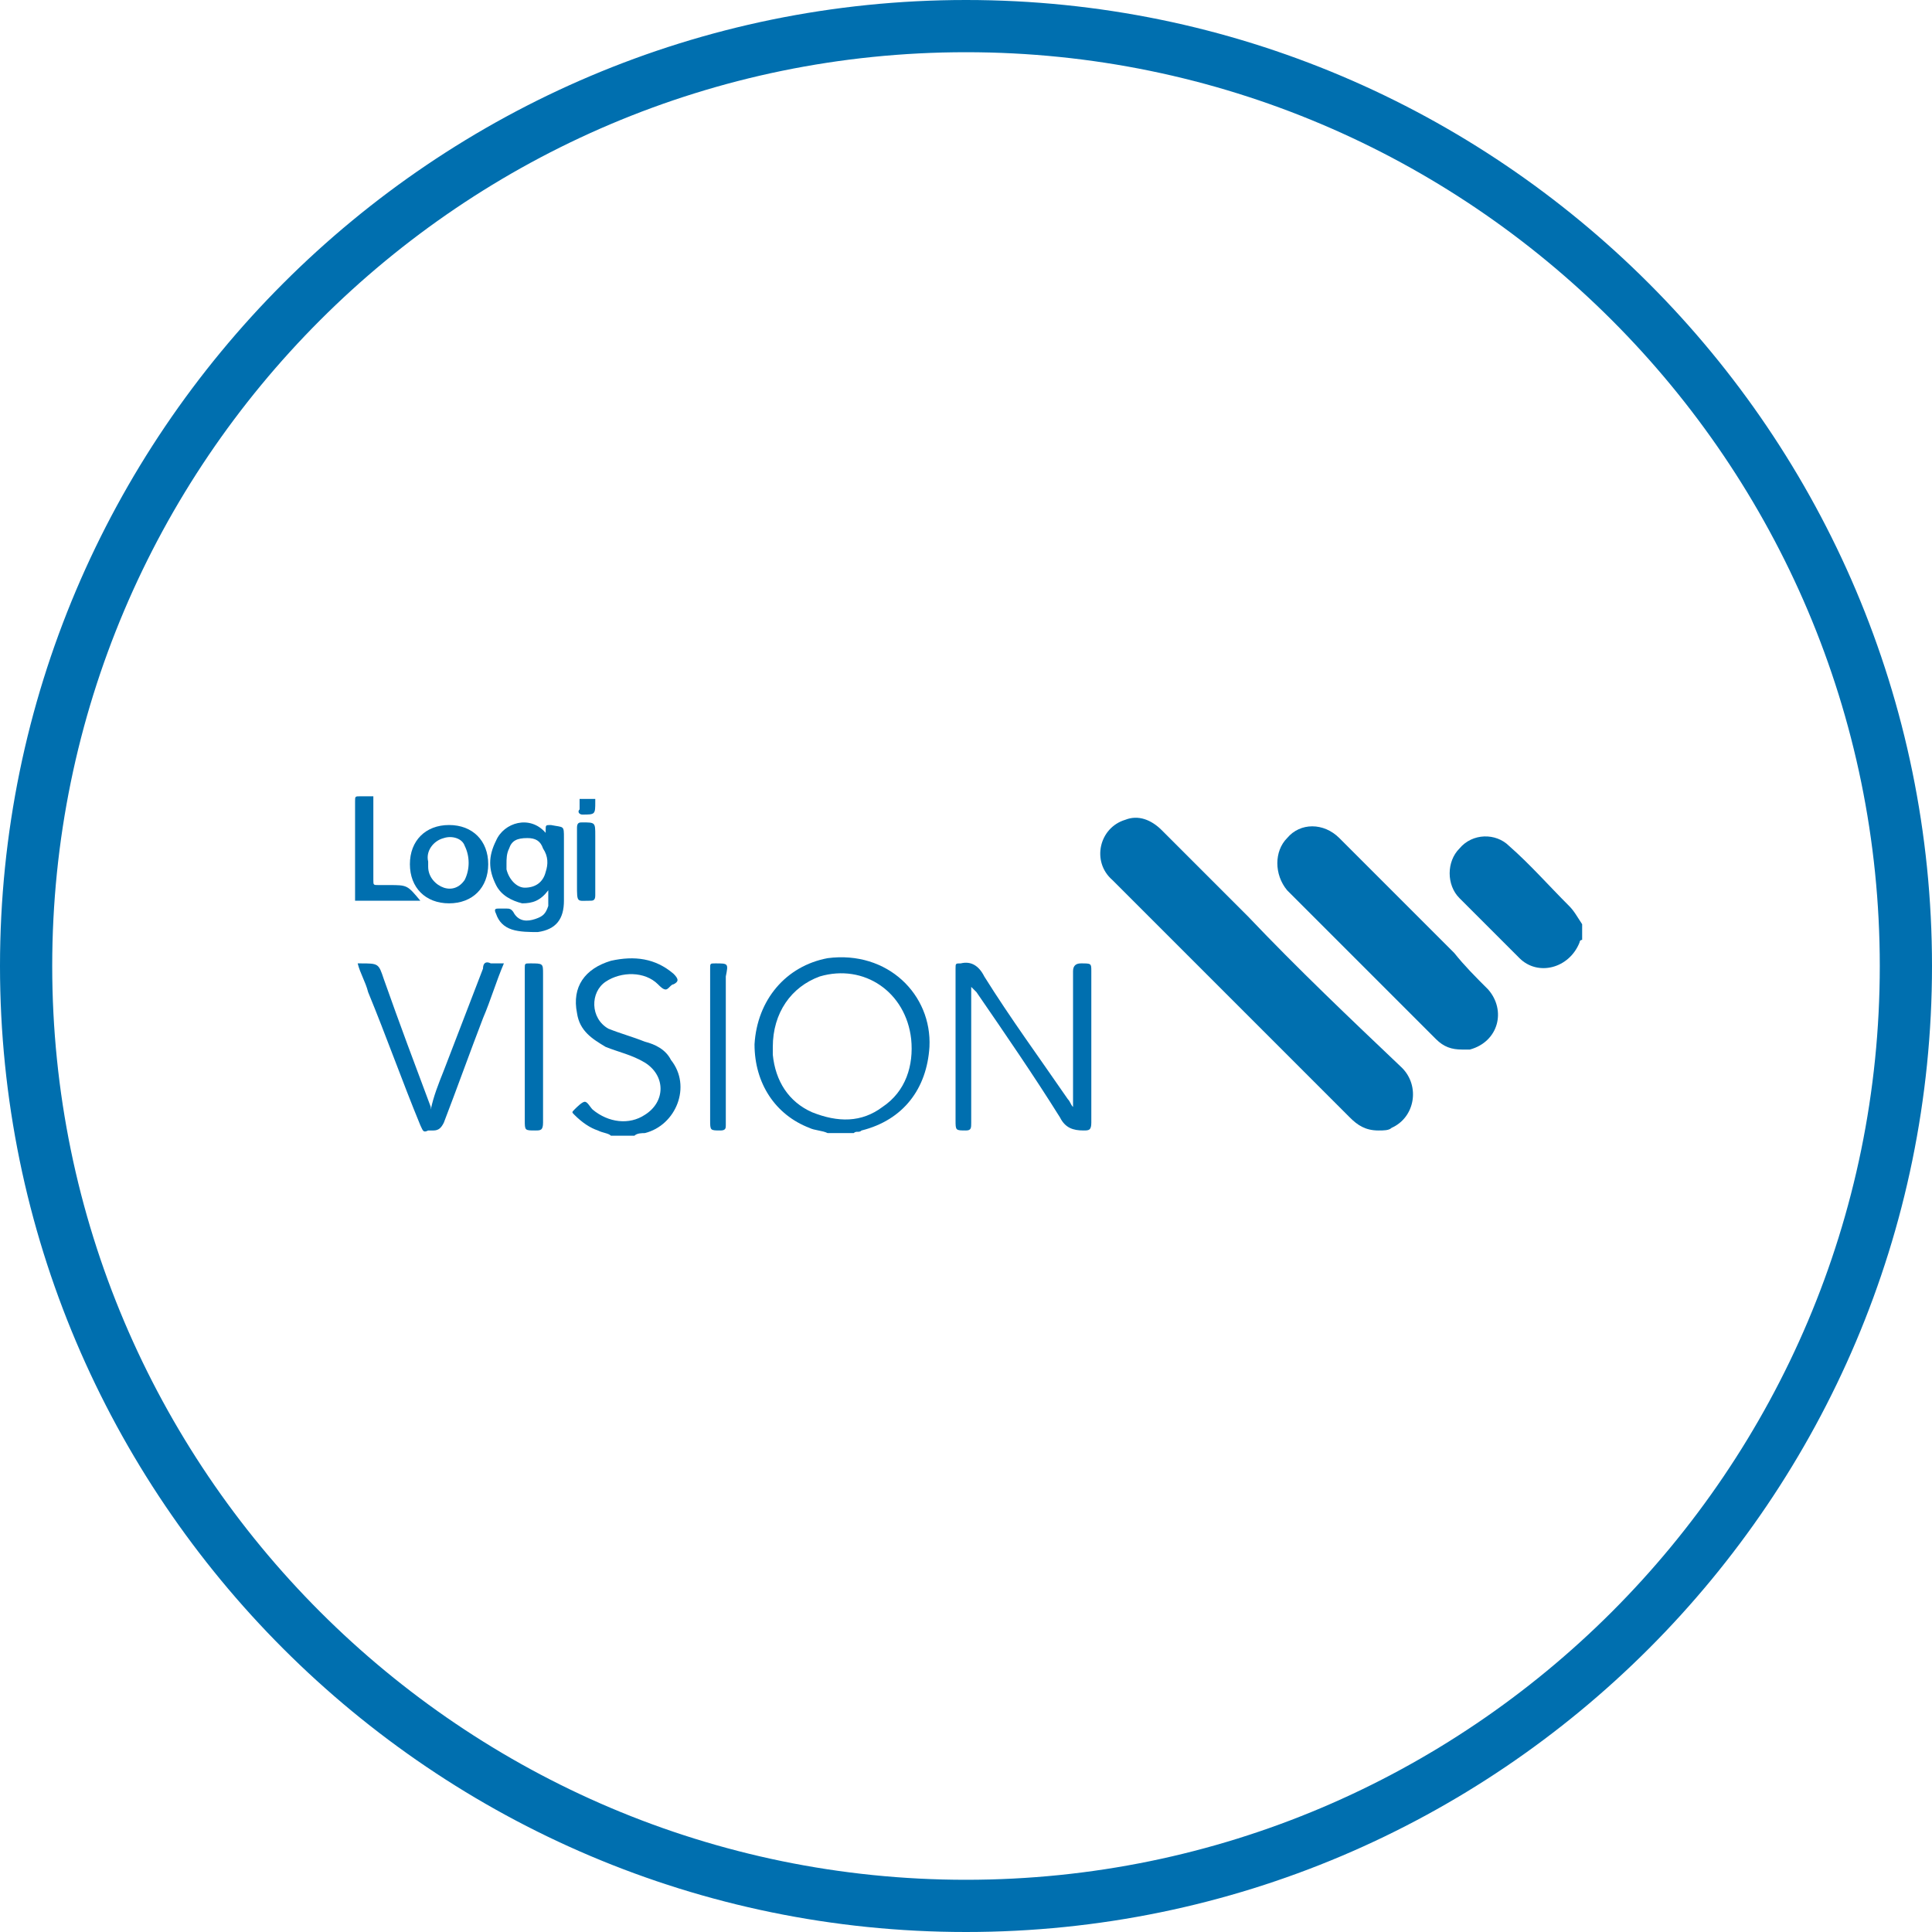 <?xml version="1.0" encoding="utf-8"?>
<!-- Generator: Adobe Illustrator 21.0.2, SVG Export Plug-In . SVG Version: 6.00 Build 0)  -->
<svg version="1.1" id="Layer_1" xmlns="http://www.w3.org/2000/svg" xmlns:xlink="http://www.w3.org/1999/xlink" x="0px" y="0px"
	 viewBox="0 0 74 74" style="enable-background:new 0 0 74 74;" xml:space="preserve">
<style type="text/css">
	.st0{fill:#006FAF;}
</style>
<title>Cloud &amp;amp; Infrastructure Services</title>
<path class="st0" d="M37,74C16.6,74,0,57.4,0,37S16.6,0,37,0s37,16.6,37,37S57.4,74,37,74z M37,2C17.7,2,2,17.7,2,37s15.7,35,35,35
	s35-15.7,35-35S56.3,2,37,2z"/>
<g>
	<path class="st0" d="M60.1,34.7c-0.8-0.8-1.5-1.6-2.3-2.3c-0.5-0.5-1.4-0.5-1.9,0.1c-0.5,0.5-0.5,1.4,0,1.9
		c0.8,0.8,1.5,1.5,2.3,2.3c0.7,0.7,1.9,0.4,2.3-0.6c0,0,0-0.1,0.1-0.1c0-0.2,0-0.4,0-0.6C60.4,35.1,60.3,34.9,60.1,34.7z"/>
	<path class="st0" d="M24.7,39.9c-0.5-0.2-0.9-0.3-1.4-0.5c-0.7-0.4-0.7-1.4-0.1-1.8c0.6-0.4,1.5-0.4,2,0.1c0.1,0.1,0.2,0.2,0.3,0.2
		c0.1,0,0.2-0.2,0.3-0.2c0.2-0.1,0.2-0.2,0-0.4c-0.7-0.6-1.5-0.7-2.4-0.5c-1,0.3-1.5,1-1.3,2c0.1,0.7,0.6,1,1.1,1.3
		c0.5,0.2,1,0.3,1.5,0.6c0.8,0.5,0.8,1.5,0,2c-0.6,0.4-1.4,0.3-2-0.2c-0.1-0.1-0.2-0.3-0.3-0.3c-0.1,0-0.3,0.2-0.4,0.3
		s-0.1,0.1,0,0.2c0.3,0.3,0.6,0.5,0.9,0.6c0.2,0.1,0.4,0.1,0.5,0.2c0.3,0,0.6,0,0.9,0c0.1-0.1,0.3-0.1,0.4-0.1
		c1.2-0.3,1.8-1.8,1-2.8C25.5,40.2,25.1,40,24.7,39.9z"/>
	<path class="st0" d="M14.9,33.9c-0.1,0-0.3,0-0.4,0c-0.2,0-0.2,0-0.2-0.2c0-1.1,0-2.1,0-3.2c-0.2,0-0.3,0-0.5,0s-0.2,0-0.2,0.2
		c0,1.3,0,2.5,0,3.8c0.8,0,1.6,0,2.5,0C15.6,33.9,15.6,33.9,14.9,33.9z"/>
	<path class="st0" d="M22.3,31.2c0.5,0,0.5,0,0.5-0.5v-0.1c-0.2,0-0.4,0-0.6,0c0,0.1,0,0.3,0,0.4C22.1,31.1,22.2,31.2,22.3,31.2z"/>
	<path class="st0" d="M47.8,35.1c-1.1-1.1-2.2-2.2-3.3-3.3c-0.4-0.4-0.9-0.6-1.4-0.4c-1,0.3-1.3,1.6-0.5,2.3c1.5,1.5,3,3,4.5,4.5
		s3.1,3.1,4.6,4.6c0.3,0.3,0.6,0.5,1.1,0.5c0.2,0,0.4,0,0.5-0.1c0.9-0.4,1.1-1.6,0.4-2.3C51.7,39,49.7,37.1,47.8,35.1z"/>
	<path class="st0" d="M55.7,36.5c-1.5-1.5-3-3-4.4-4.4c-0.6-0.6-1.5-0.6-2,0c-0.5,0.5-0.5,1.4,0,2c1.9,1.9,3.8,3.8,5.7,5.7
		c0.3,0.3,0.6,0.4,1,0.4c0.1,0,0.2,0,0.3,0c1.1-0.3,1.4-1.5,0.7-2.3C56.5,37.4,56.1,37,55.7,36.5z"/>
	<path class="st0" d="M41.4,36.9c-0.2,0-0.3,0.1-0.3,0.3c0,1.7,0,3.4,0,5.2c-0.1-0.1-0.1-0.2-0.2-0.3c-1.1-1.6-2.2-3.1-3.2-4.7
		c-0.2-0.4-0.5-0.6-0.9-0.5c-0.2,0-0.2,0-0.2,0.2c0,1.9,0,3.9,0,5.8c0,0.4,0,0.4,0.4,0.4c0.2,0,0.2-0.1,0.2-0.3c0-1.7,0-3.3,0-5
		c0-0.1,0-0.2,0-0.2c0.1,0.1,0.1,0.1,0.2,0.2c1.1,1.6,2.2,3.2,3.2,4.8c0.2,0.4,0.5,0.5,0.9,0.5c0.2,0,0.3,0,0.3-0.3
		c0-1.9,0-3.9,0-5.8C41.8,36.9,41.8,36.9,41.4,36.9z"/>
	<path class="st0" d="M18.5,37.1c-0.5,1.3-1,2.6-1.5,3.9c-0.2,0.5-0.4,1-0.5,1.5c0-0.1,0-0.1,0-0.1c-0.6-1.6-1.2-3.2-1.8-4.9
		c-0.2-0.6-0.2-0.6-0.9-0.6c0,0,0,0-0.1,0c0.1,0.4,0.3,0.7,0.4,1.1c0.7,1.7,1.3,3.4,2,5.1c0.1,0.2,0.1,0.3,0.3,0.2
		c0.1,0,0.1,0,0.2,0c0.2,0,0.3-0.1,0.4-0.3c0.5-1.3,1-2.7,1.5-4c0.3-0.7,0.5-1.4,0.8-2.1c-0.2,0-0.3,0-0.5,0
		C18.6,36.8,18.5,36.9,18.5,37.1z"/>
	<path class="st0" d="M21.1,31.6c-0.2,0-0.2,0-0.2,0.2v0.1c-0.6-0.7-1.6-0.4-1.9,0.3c-0.3,0.6-0.3,1.1,0,1.7c0.2,0.4,0.6,0.6,1,0.7
		c0.4,0,0.7-0.1,1-0.5c0,0.2,0,0.4,0,0.6c-0.1,0.3-0.2,0.4-0.5,0.5s-0.6,0.1-0.8-0.2c-0.1-0.2-0.2-0.2-0.3-0.2c-0.1,0-0.2,0-0.3,0
		c-0.1,0-0.2,0-0.1,0.2c0.1,0.3,0.3,0.5,0.6,0.6c0.3,0.1,0.7,0.1,1,0.1c0.7-0.1,1-0.5,1-1.2c0-0.8,0-1.6,0-2.4
		C21.6,31.6,21.6,31.7,21.1,31.6z M20.9,33.4c-0.1,0.4-0.4,0.6-0.8,0.6c-0.3,0-0.6-0.3-0.7-0.7c0-0.1,0-0.2,0-0.2
		c0-0.2,0-0.4,0.1-0.6c0.1-0.3,0.3-0.4,0.7-0.4c0.3,0,0.5,0.1,0.6,0.4C21,32.8,21,33.1,20.9,33.4z"/>
	<path class="st0" d="M17.2,34.6c0.9,0,1.5-0.6,1.5-1.5s-0.6-1.5-1.5-1.5s-1.5,0.6-1.5,1.5C15.7,34,16.3,34.6,17.2,34.6z M17,32.1
		c0.3-0.1,0.7,0,0.8,0.3c0.2,0.4,0.2,0.9,0,1.3C17.6,34,17.3,34.1,17,34c-0.3-0.1-0.6-0.4-0.6-0.8c0-0.1,0-0.2,0-0.2
		C16.3,32.6,16.6,32.2,17,32.1z"/>
	<path class="st0" d="M20.3,36.9c-0.2,0-0.2,0-0.2,0.2c0,1,0,2,0,3c0,0.9,0,1.9,0,2.8c0,0.4,0,0.4,0.4,0.4c0.2,0,0.3,0,0.3-0.3
		c0-1.9,0-3.8,0-5.7C20.8,36.9,20.8,36.9,20.3,36.9z"/>
	<path class="st0" d="M27.4,36.9c-0.2,0-0.2,0-0.2,0.2c0,1,0,2,0,3c0,0.9,0,1.9,0,2.8c0,0.4,0,0.4,0.4,0.4c0.2,0,0.2-0.1,0.2-0.2
		c0-1.9,0-3.8,0-5.7C27.9,36.9,27.9,36.9,27.4,36.9z"/>
	<path class="st0" d="M22.6,34.5c0.1,0,0.2,0,0.2-0.2c0-0.4,0-0.9,0-1.3c0-0.3,0-0.7,0-1c0-0.5,0-0.5-0.5-0.5c-0.1,0-0.2,0-0.2,0.2
		c0,0.7,0,1.5,0,2.2C22.1,34.6,22.1,34.5,22.6,34.5z"/>
	<path class="st0" d="M31.7,36.7C30.1,37,29,38.3,28.9,40c0,1.5,0.8,2.7,2.1,3.2c0.2,0.1,0.5,0.1,0.7,0.2c0.3,0,0.7,0,1,0
		c0.1-0.1,0.2,0,0.3-0.1c1.6-0.4,2.5-1.6,2.6-3.2C35.7,38.1,34,36.4,31.7,36.7z M33.8,42.4C33,43,32.1,43,31.1,42.6
		c-0.9-0.4-1.4-1.2-1.5-2.2c0-0.1,0-0.2,0-0.3c0-1.3,0.7-2.3,1.8-2.7c1.7-0.5,3.3,0.6,3.5,2.4C35,40.8,34.7,41.8,33.8,42.4z"/>
</g>
</svg>
